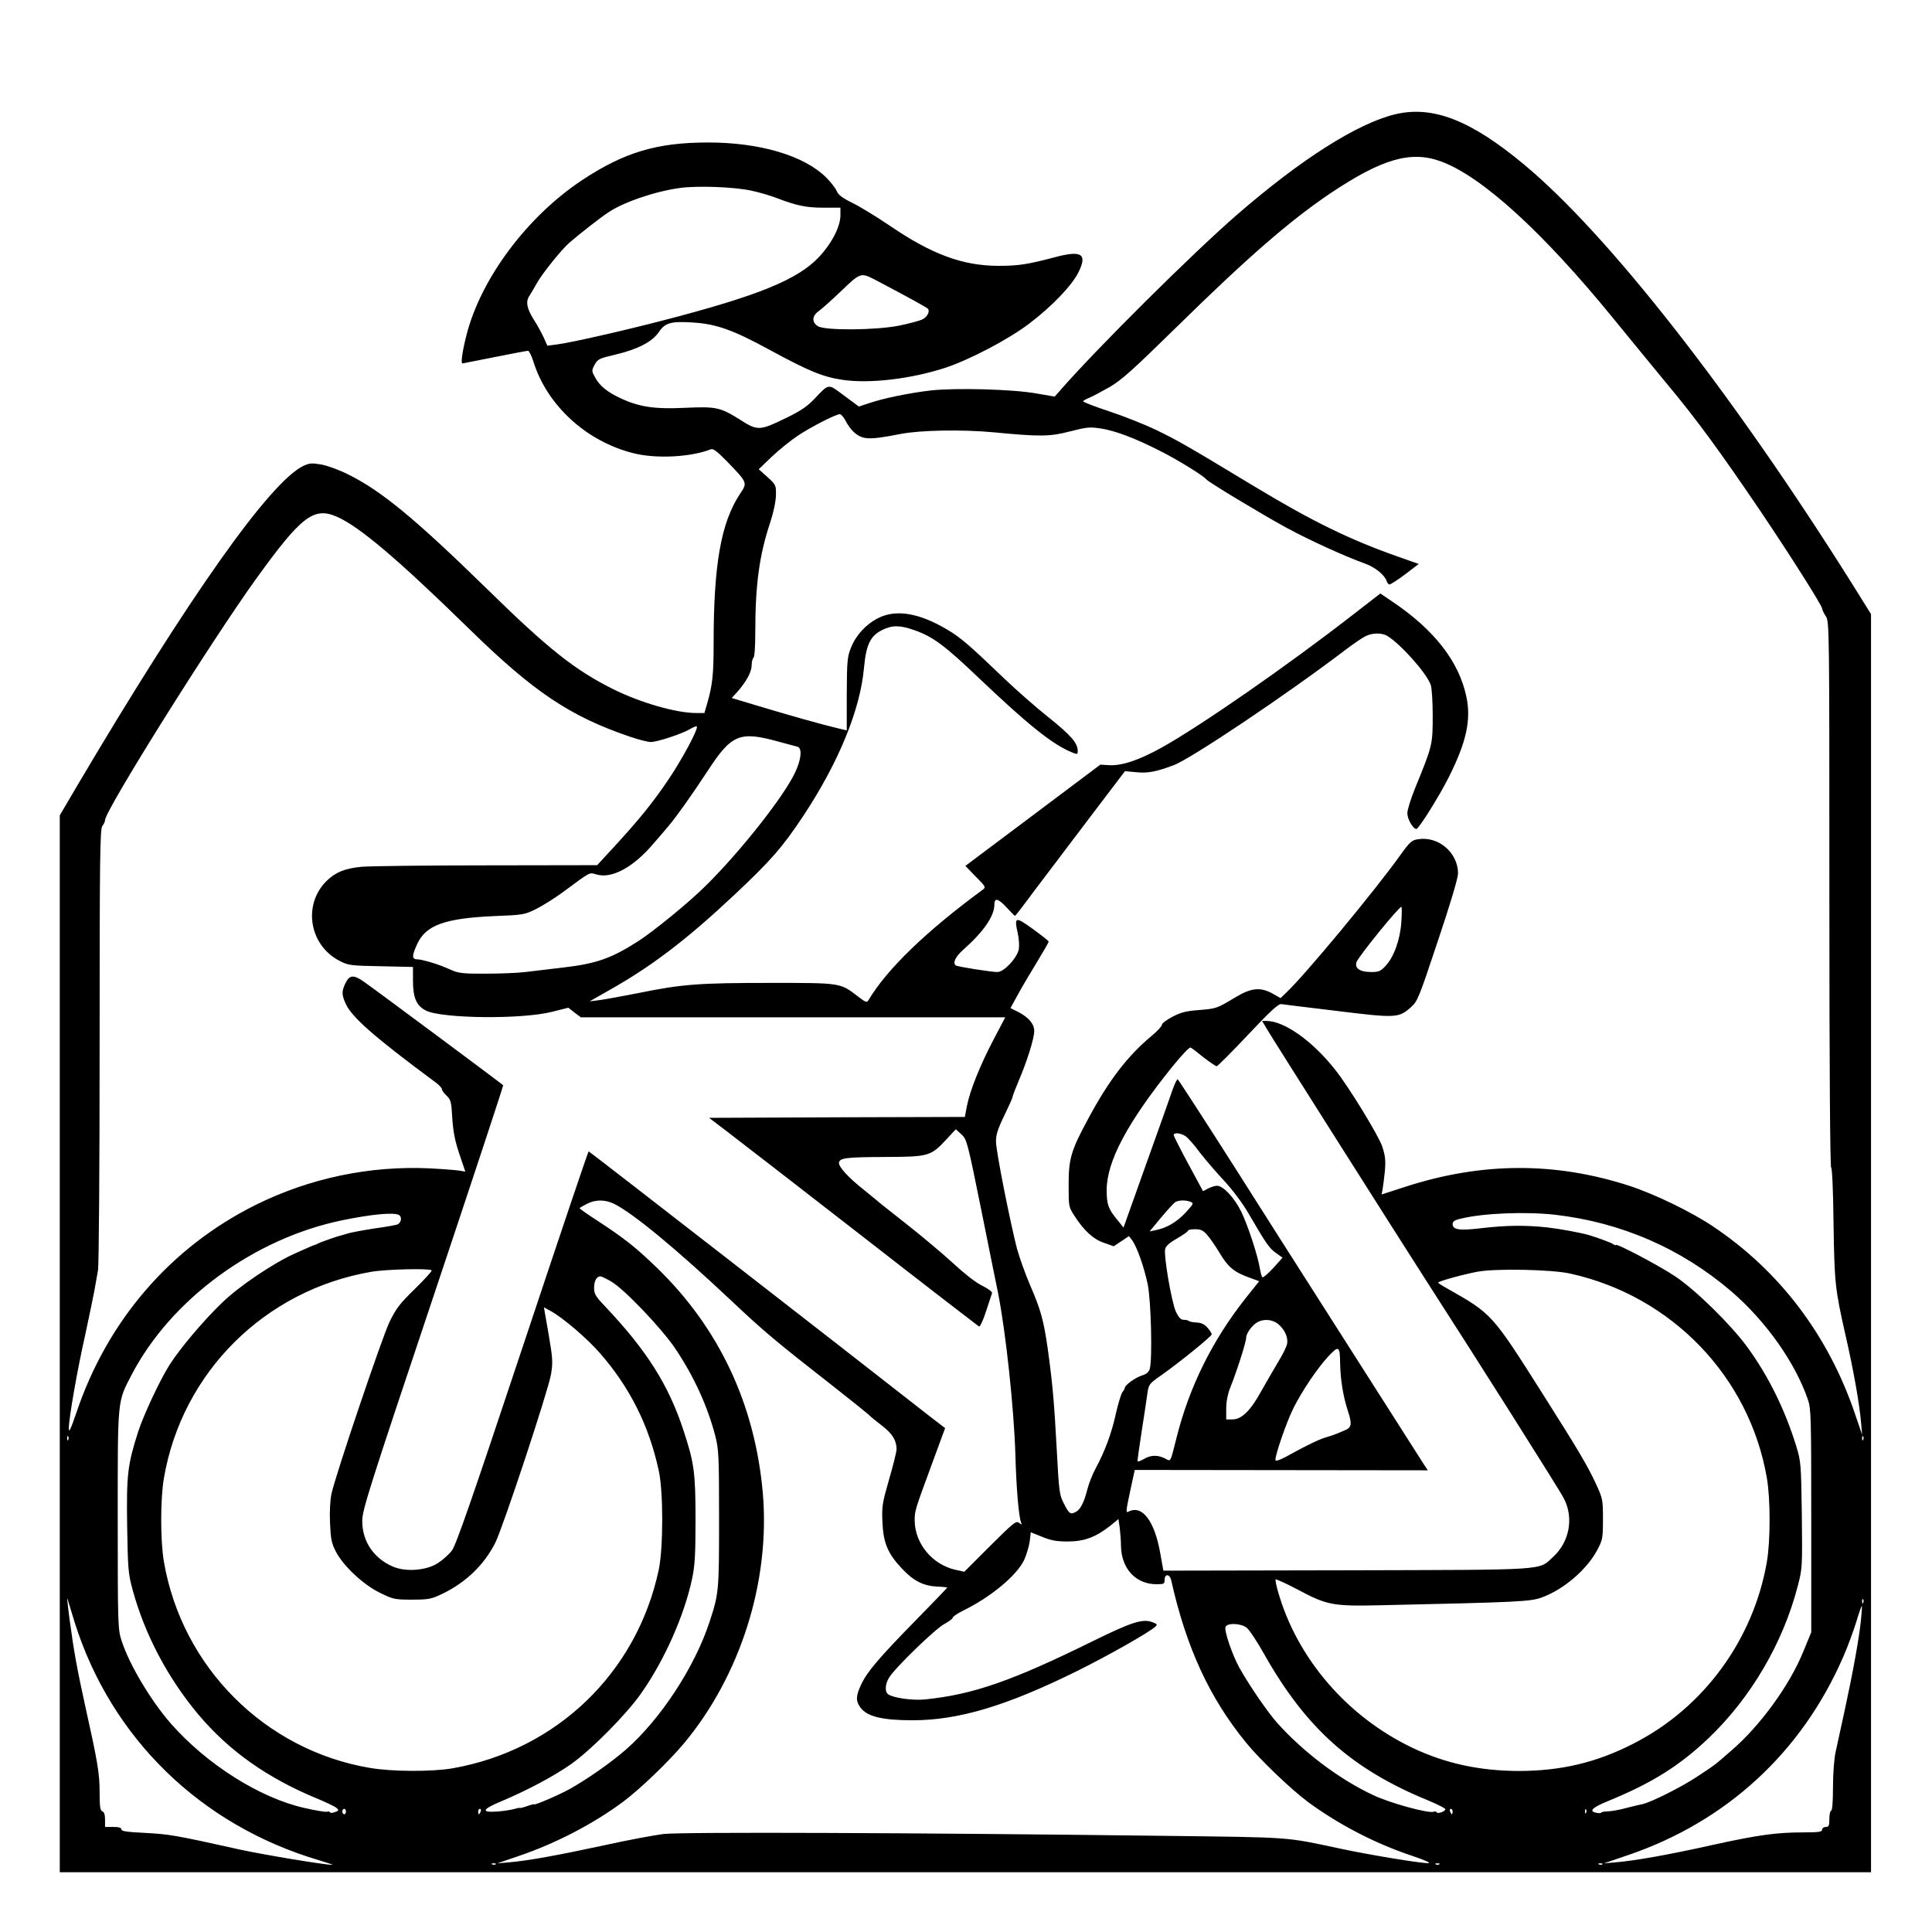 <?xml version="1.0" standalone="no"?>
<!DOCTYPE svg PUBLIC "-//W3C//DTD SVG 20010904//EN"
 "http://www.w3.org/TR/2001/REC-SVG-20010904/DTD/svg10.dtd">
<svg version="1.0" xmlns="http://www.w3.org/2000/svg"
 width="2048pt" height="2048pt" viewBox="0 0 2048 2048"
 preserveAspectRatio="xMidYMid meet">
<g transform="translate(0,2048) scale(0.192,-0.192)"
fill="#000000" stroke="none">
<path d="M7700 10035 c-207 -51 -515 -246 -866 -550 -245 -212 -776 -739 -981
-974 l-30 -34 -99 17 c-131 24 -447 32 -585 17 -120 -14 -265 -44 -343 -71
l-54 -18 -81 60 c-92 68 -81 70 -166 -19 -38 -40 -76 -66 -155 -104 -146 -71
-157 -72 -255 -9 -108 68 -131 73 -305 65 -166 -8 -252 5 -354 53 -75 35 -116
69 -141 116 -19 35 -19 37 -2 69 17 31 25 35 115 56 123 29 204 71 240 125 34
51 68 60 189 52 128 -8 221 -41 424 -152 212 -115 291 -148 398 -164 149 -23
377 4 567 65 134 44 349 156 465 244 126 95 238 212 274 286 50 101 15 121
-133 81 -148 -39 -198 -47 -309 -47 -197 0 -369 63 -604 224 -70 47 -161 103
-202 123 -57 28 -79 45 -88 67 -7 16 -32 48 -56 72 -121 122 -366 195 -653
195 -283 0 -463 -54 -695 -207 -305 -202 -561 -545 -640 -858 -22 -86 -32
-155 -22 -155 2 0 82 16 177 35 95 19 179 35 185 35 6 0 19 -26 29 -57 75
-243 291 -442 551 -508 123 -32 318 -23 429 21 14 5 34 -10 92 -69 113 -118
111 -114 69 -178 -104 -158 -145 -388 -145 -820 0 -177 -6 -233 -35 -334 l-16
-55 -44 0 c-112 0 -309 57 -460 132 -212 106 -356 220 -695 552 -397 388 -584
542 -765 632 -49 25 -117 50 -151 56 -52 9 -65 8 -98 -7 -185 -88 -632 -721
-1255 -1775 l-91 -155 0 -2917 0 -2918 5000 0 5000 0 0 3473 0 3473 -106 170
c-657 1046 -1343 1924 -1808 2311 -296 247 -507 329 -716 278z m254 -259 c225
-81 564 -390 952 -866 82 -101 218 -266 301 -367 161 -193 290 -370 509 -693
164 -243 344 -527 344 -543 0 -7 9 -25 20 -42 20 -30 20 -50 20 -1537 0 -955
4 -1508 10 -1508 5 0 11 -119 13 -303 5 -333 8 -364 65 -617 45 -195 78 -383
87 -487 l6 -68 -41 120 c-147 431 -416 785 -780 1029 -120 81 -324 180 -465
226 -408 132 -811 131 -1231 -4 l-136 -44 5 27 c3 16 9 61 13 102 5 61 2 85
-15 137 -21 61 -184 328 -259 422 -125 159 -281 270 -380 270 l-24 0 28 -47
c24 -42 742 -1175 879 -1388 274 -425 736 -1155 759 -1201 56 -107 31 -240
-58 -322 -84 -77 -11 -72 -1142 -75 l-1011 -2 -17 95 c-31 179 -100 270 -175
231 -16 -9 -15 2 8 110 l26 120 809 -1 809 -1 -18 27 c-16 26 -339 531 -605
949 -74 116 -273 428 -442 695 -170 267 -312 486 -316 488 -4 1 -17 -26 -29
-60 -12 -35 -77 -220 -146 -411 l-124 -348 -36 45 c-48 58 -57 84 -57 162 0
158 113 371 362 681 53 65 95 110 102 106 6 -3 39 -28 72 -55 34 -26 66 -48
71 -48 6 0 83 78 172 172 123 131 168 172 184 171 12 -2 152 -19 310 -38 324
-40 340 -39 407 21 37 33 44 52 149 367 69 205 111 347 111 372 -1 115 -109
207 -222 188 -34 -5 -45 -15 -100 -92 -139 -194 -525 -660 -627 -755 l-31 -30
-42 24 c-68 38 -119 34 -208 -20 -102 -61 -103 -62 -202 -70 -69 -5 -99 -13
-145 -37 -32 -17 -58 -36 -58 -44 0 -8 -25 -35 -55 -60 -136 -113 -239 -248
-353 -461 -94 -174 -107 -218 -107 -362 0 -121 0 -123 32 -172 53 -82 104
-129 163 -149 l54 -19 42 28 42 28 17 -22 c27 -36 67 -150 87 -246 18 -92 26
-410 11 -465 -6 -18 -18 -29 -45 -37 -36 -12 -93 -53 -93 -68 0 -4 -6 -15 -13
-23 -7 -9 -23 -62 -36 -118 -23 -107 -60 -207 -111 -302 -17 -31 -38 -83 -46
-115 -19 -74 -38 -112 -63 -126 -31 -16 -37 -13 -66 43 -26 50 -28 61 -41 307
-14 259 -23 359 -50 555 -22 151 -38 211 -95 342 -27 62 -60 155 -74 205 -39
152 -116 539 -116 591 -1 37 9 69 45 143 25 52 46 98 46 103 0 5 15 45 34 90
46 107 86 234 86 275 0 40 -30 75 -89 106 l-42 21 42 77 c23 42 71 123 106
180 34 56 63 106 63 110 0 4 -40 35 -88 70 -97 70 -103 68 -83 -24 7 -29 9
-69 6 -88 -10 -49 -82 -126 -118 -126 -33 0 -218 29 -229 36 -20 13 -4 48 40
87 112 99 172 186 172 249 0 40 21 35 69 -17 23 -25 43 -45 45 -45 2 0 50 62
106 138 57 75 193 255 302 399 l199 262 65 -6 c62 -6 108 3 204 39 96 36 624
390 950 638 41 31 89 64 107 73 37 20 89 21 120 4 70 -40 217 -203 242 -271 6
-15 11 -92 11 -171 0 -159 -1 -165 -96 -397 -24 -59 -44 -122 -44 -141 0 -32
31 -87 50 -87 13 0 127 182 180 288 96 192 123 314 96 442 -41 195 -178 371
-413 528 l-62 42 -151 -117 c-368 -286 -839 -612 -1055 -733 -128 -71 -219
-101 -290 -98 l-50 3 -373 -280 -372 -279 57 -59 c56 -56 57 -59 38 -73 -312
-229 -529 -439 -630 -609 -9 -15 -15 -13 -58 20 -99 76 -91 75 -483 75 -395 0
-488 -7 -724 -55 -91 -18 -190 -36 -220 -40 l-55 -7 109 62 c231 130 425 277
686 522 207 194 271 268 387 443 194 294 312 583 333 813 12 129 34 177 100
210 56 28 98 28 180 -1 103 -37 165 -83 361 -270 264 -251 399 -359 502 -402
36 -15 37 -15 37 7 0 42 -38 86 -162 185 -68 54 -177 150 -243 213 -192 184
-241 227 -316 271 -155 92 -282 113 -381 63 -67 -34 -123 -95 -150 -164 -20
-50 -22 -73 -23 -256 l0 -200 -50 12 c-78 18 -266 71 -432 121 l-153 46 31 34
c51 58 79 111 79 147 0 19 5 38 10 41 6 4 10 63 10 143 0 263 23 426 82 603
19 58 31 116 32 151 1 56 0 58 -47 101 l-48 43 73 70 c40 38 105 90 144 116
74 49 209 118 231 118 7 0 21 -17 32 -37 10 -21 30 -48 43 -60 49 -45 84 -47
261 -12 111 21 338 25 512 9 258 -25 312 -24 423 5 93 24 109 25 170 16 80
-13 183 -51 323 -122 93 -46 246 -140 259 -159 10 -14 307 -193 439 -265 132
-72 331 -162 440 -201 53 -19 106 -62 117 -96 3 -10 10 -18 16 -18 6 0 45 25
86 56 l75 57 -119 42 c-259 91 -470 194 -780 381 -381 230 -426 256 -547 315
-66 32 -185 79 -264 105 -79 26 -143 51 -143 55 0 3 15 12 33 19 17 7 68 34
112 59 67 39 126 92 370 331 393 386 628 590 851 740 284 190 443 236 608 176z
m-3810 -161 c44 -9 109 -28 145 -42 110 -42 162 -53 259 -53 l92 0 0 -42 c0
-62 -47 -154 -119 -231 -117 -124 -335 -213 -851 -347 -234 -61 -522 -126
-595 -135 l-53 -7 -20 45 c-11 24 -36 70 -56 101 -38 60 -45 99 -22 131 7 11
26 43 41 70 30 53 136 185 179 222 54 47 173 140 213 166 83 57 262 118 398
136 95 13 292 6 389 -14z m697 -498 c171 -90 279 -149 283 -156 11 -17 -7 -47
-34 -59 -16 -7 -72 -22 -125 -33 -130 -26 -412 -28 -450 -3 -35 23 -32 58 8
85 17 13 70 60 117 105 114 109 111 108 201 61z m-2986 -1301 c124 -52 337
-232 740 -626 353 -345 554 -479 884 -591 47 -16 98 -29 114 -29 35 0 170 44
216 71 18 11 36 18 38 15 11 -10 -81 -182 -157 -294 -88 -130 -162 -221 -300
-371 l-93 -101 -611 -1 c-336 0 -647 -4 -691 -8 -92 -9 -143 -30 -193 -79
-131 -131 -95 -353 72 -440 49 -25 59 -27 229 -30 l177 -4 0 -76 c0 -95 20
-139 72 -165 90 -44 526 -49 694 -7 l92 23 34 -27 35 -26 1171 0 1172 0 -64
-122 c-77 -147 -130 -281 -147 -365 l-12 -63 -706 -2 -706 -3 105 -80 c58 -44
391 -302 740 -573 349 -272 640 -496 645 -499 6 -2 24 36 39 84 16 49 31 93
33 100 3 7 -21 25 -56 42 -36 18 -98 67 -155 120 -52 48 -168 146 -258 217
-89 70 -165 130 -168 134 -3 3 -35 29 -71 58 -83 65 -141 128 -137 150 5 26
40 30 258 31 238 1 249 4 336 98 l51 55 31 -28 c30 -28 33 -38 113 -434 45
-223 85 -423 90 -445 43 -221 87 -634 95 -889 5 -185 18 -338 31 -374 6 -15 5
-15 -11 -3 -16 13 -30 1 -160 -128 l-142 -142 -50 11 c-127 29 -222 144 -224
270 0 55 0 56 93 308 l75 204 -82 63 c-458 359 -1882 1465 -1886 1465 -3 0
-167 -487 -365 -1082 -282 -847 -367 -1091 -390 -1122 -17 -22 -53 -54 -80
-71 -64 -40 -178 -48 -247 -17 -106 46 -168 140 -168 251 0 60 34 168 391
1234 215 643 389 1170 387 1172 -11 11 -732 547 -771 573 -56 39 -78 36 -101
-12 -20 -43 -20 -61 3 -112 34 -74 159 -184 497 -434 18 -14 34 -30 34 -37 0
-7 12 -23 26 -36 23 -22 26 -33 31 -123 5 -74 14 -124 39 -198 l33 -98 -28 5
c-16 3 -91 9 -167 13 -332 16 -665 -54 -963 -202 -470 -234 -819 -639 -990
-1149 -32 -93 -41 -112 -41 -83 0 53 46 318 90 513 20 94 43 202 50 240 7 39
16 92 21 118 5 27 9 578 9 1241 0 1033 2 1195 15 1212 8 10 15 25 15 33 1 54
581 980 834 1332 247 342 316 397 441 345z m2440 -1243 c50 -13 98 -26 108
-29 27 -8 21 -70 -13 -142 -63 -134 -304 -439 -495 -627 -90 -90 -290 -253
-375 -307 -146 -93 -229 -122 -410 -143 -74 -9 -169 -20 -210 -25 -41 -5 -139
-9 -218 -9 -112 -1 -151 3 -180 16 -20 9 -39 17 -42 18 -3 1 -12 4 -20 8 -46
18 -114 37 -135 37 -32 0 -32 19 -1 86 48 103 152 141 427 153 158 6 166 8
229 39 36 18 101 59 145 91 164 121 145 111 191 99 83 -23 201 41 309 168 28
32 66 76 85 99 40 46 133 177 220 310 129 197 174 216 385 158z m3442 -995
c-6 -97 -41 -196 -88 -245 -26 -28 -37 -33 -77 -33 -64 0 -95 21 -82 56 14 35
233 304 247 304 3 0 3 -37 0 -82z m-1192 -1184 c13 -8 49 -49 79 -90 31 -40
92 -111 135 -157 48 -52 100 -121 136 -183 95 -163 113 -190 151 -216 l35 -25
-51 -57 c-29 -31 -55 -54 -60 -51 -4 2 -10 24 -14 47 -11 71 -66 238 -103 315
-38 77 -99 143 -134 143 -11 0 -33 -7 -49 -15 l-28 -15 -81 150 c-45 83 -81
155 -81 160 0 15 38 12 65 -6z m-3152 -375 c106 -54 340 -247 642 -531 181
-171 248 -227 550 -463 105 -82 199 -158 209 -167 9 -10 43 -38 76 -63 57 -44
80 -81 80 -130 0 -12 -18 -87 -41 -165 -38 -133 -41 -150 -37 -239 5 -114 30
-173 110 -257 62 -66 117 -93 191 -97 31 -1 57 -4 57 -5 0 -2 -78 -83 -173
-180 -203 -207 -272 -288 -303 -357 -29 -61 -30 -89 -4 -125 36 -50 119 -71
288 -71 253 0 516 78 907 271 170 84 403 216 434 246 12 11 10 15 -15 24 -54
21 -112 3 -324 -101 -454 -224 -668 -298 -933 -325 -69 -7 -179 9 -204 29 -19
14 -16 57 6 92 34 55 255 269 304 295 26 14 47 30 47 35 0 6 26 24 57 39 153
75 296 194 337 279 13 29 27 75 31 103 l6 51 62 -25 c49 -20 79 -26 142 -26
91 0 155 24 235 87 l45 37 7 -48 c3 -26 7 -72 7 -102 3 -125 82 -210 197 -210
40 0 44 2 44 25 0 34 28 32 36 -2 83 -371 211 -650 414 -898 75 -92 246 -256
340 -326 168 -124 371 -230 575 -298 75 -25 109 -41 90 -41 -47 0 -325 46
-484 80 -311 66 -253 62 -981 71 -1364 17 -2656 22 -2758 10 -53 -7 -199 -34
-325 -62 -255 -55 -419 -85 -523 -94 l-69 -6 120 41 c206 70 414 179 575 299
93 69 252 222 335 321 313 375 477 894 437 1378 -42 492 -241 917 -588 1252
-113 109 -177 160 -321 254 -57 37 -103 69 -103 72 0 2 17 12 38 23 49 26 103
26 155 0z m3181 12 c18 -7 15 -12 -28 -59 -49 -52 -104 -85 -165 -97 l-34 -7
63 76 c35 42 71 81 79 86 19 11 58 12 85 1z m-4372 -72 c19 -10 14 -45 -9 -53
-8 -3 -62 -13 -121 -21 -59 -9 -125 -21 -147 -27 -22 -7 -42 -12 -45 -13 -16
-3 -117 -39 -125 -44 -5 -3 -12 -6 -15 -7 -6 -1 -37 -14 -112 -48 -117 -52
-307 -180 -398 -268 -106 -101 -237 -257 -294 -347 -54 -85 -144 -278 -174
-371 -58 -183 -64 -235 -60 -518 4 -243 6 -263 31 -356 68 -247 194 -484 361
-684 171 -203 383 -353 663 -468 48 -20 94 -42 102 -50 13 -11 11 -15 -10 -22
-13 -5 -25 -6 -27 -1 -2 4 -9 6 -16 3 -7 -3 -64 7 -126 21 -245 55 -539 241
-736 465 -112 128 -231 328 -273 459 -20 62 -21 85 -21 667 0 676 -3 647 77
801 217 416 676 753 1165 853 160 33 281 44 310 29z m6383 1 c366 -42 699
-187 976 -425 189 -163 350 -391 420 -594 18 -51 19 -94 19 -670 l0 -616 -44
-107 c-76 -187 -239 -411 -399 -548 -97 -84 -81 -72 -188 -143 -86 -57 -256
-142 -301 -151 -12 -2 -52 -12 -88 -21 -35 -10 -81 -18 -102 -19 -21 0 -38 -4
-38 -7 0 -3 -11 -4 -25 -1 -46 8 -26 29 68 67 239 98 393 195 552 347 232 222
410 525 491 840 25 96 25 104 22 391 -4 284 -5 294 -31 380 -62 201 -155 390
-272 549 -91 124 -284 313 -395 387 -89 60 -330 187 -330 174 0 -3 -6 -1 -12
4 -11 8 -77 33 -133 50 -48 14 -156 34 -232 43 -122 13 -223 12 -363 -4 -123
-15 -160 -9 -160 23 0 14 11 22 48 30 123 30 355 39 517 21z m-1919 -113 c16
-18 46 -62 67 -97 46 -78 80 -106 159 -135 l60 -22 -75 -94 c-185 -234 -312
-492 -382 -773 -35 -139 -30 -129 -64 -111 -40 20 -79 19 -118 -5 -19 -11 -33
-15 -33 -9 0 6 11 82 24 168 14 86 27 179 31 206 7 48 9 52 78 100 102 72 277
214 277 225 0 5 -10 21 -23 36 -17 19 -34 28 -61 29 -20 1 -40 5 -43 9 -3 3
-16 6 -28 6 -15 0 -27 12 -42 43 -24 49 -69 312 -60 348 4 17 26 36 67 59 33
19 60 38 60 43 0 4 18 7 39 7 31 0 44 -6 67 -33z m-4283 -194 c4 -3 -38 -49
-92 -102 -85 -83 -104 -108 -141 -184 -41 -86 -296 -839 -320 -948 -7 -33 -11
-97 -8 -160 4 -89 8 -112 32 -158 41 -80 150 -182 243 -228 74 -36 81 -38 177
-38 93 0 106 3 166 31 133 64 233 161 295 284 43 87 291 836 307 928 11 67 10
87 -13 222 l-26 149 40 -22 c69 -39 200 -151 271 -233 164 -188 270 -400 323
-647 26 -117 25 -428 0 -547 -121 -569 -564 -995 -1137 -1096 -114 -20 -336
-19 -458 2 -579 98 -1037 556 -1137 1138 -20 115 -20 347 0 462 100 584 557
1038 1145 1139 79 14 322 20 333 8z m6287 -18 c560 -124 989 -569 1085 -1129
20 -115 20 -347 0 -462 -74 -429 -348 -805 -733 -1002 -205 -106 -403 -153
-639 -153 -214 1 -401 41 -583 127 -362 172 -641 496 -745 867 -9 32 -15 61
-12 64 3 2 56 -22 119 -55 165 -88 194 -94 461 -88 769 17 829 20 892 44 119
44 246 153 303 260 30 57 32 65 32 171 0 108 -1 113 -39 196 -47 101 -95 182
-290 490 -285 450 -282 447 -533 589 -27 15 -48 29 -48 31 0 8 144 47 220 61
102 18 408 12 510 -11z m-5295 -44 c71 -41 278 -258 354 -371 104 -156 177
-316 221 -484 18 -74 20 -109 20 -455 0 -401 -1 -412 -54 -573 -81 -245 -267
-530 -457 -698 -81 -71 -210 -162 -309 -218 -56 -32 -200 -94 -200 -87 0 2
-18 -2 -40 -10 -22 -8 -40 -12 -40 -10 0 2 -15 -1 -32 -6 -18 -5 -61 -12 -95
-14 -91 -6 -81 13 30 59 138 58 288 138 380 203 111 78 308 277 387 391 127
180 236 425 280 627 16 75 20 129 20 328 0 263 -7 315 -65 492 -83 255 -204
446 -437 692 -50 53 -58 66 -58 100 0 38 14 63 35 63 5 0 33 -13 60 -29z
m3679 -232 c38 -30 59 -76 52 -112 -3 -17 -26 -62 -50 -101 -23 -39 -65 -111
-92 -159 -59 -108 -109 -157 -159 -157 l-35 0 0 60 c0 37 8 79 21 112 38 95
89 255 89 278 0 25 32 70 63 87 34 19 81 15 111 -8z m345 -224 c2 -87 17 -179
42 -256 25 -75 22 -94 -18 -110 -15 -6 -37 -15 -48 -20 -11 -4 -42 -15 -70
-23 -27 -9 -97 -43 -155 -75 -73 -41 -106 -55 -108 -46 -5 20 62 214 99 287
47 94 129 216 189 282 62 67 68 64 69 -39z m-7022 -417 c-3 -8 -6 -5 -6 6 -1
11 2 17 5 13 3 -3 4 -12 1 -19z m9910 0 c-3 -8 -6 -5 -6 6 -1 11 2 17 5 13 3
-3 4 -12 1 -19z m-9875 -1008 c202 -640 696 -1121 1350 -1314 46 -14 79 -25
73 -25 -34 -2 -376 55 -510 84 -358 80 -392 85 -522 92 -102 5 -133 9 -133 20
0 9 -14 13 -45 13 l-45 0 0 40 c0 27 -5 43 -15 46 -12 5 -15 26 -15 106 0 104
-11 168 -80 478 -43 195 -63 304 -85 470 -15 113 -17 143 -8 105 3 -11 19 -63
35 -115z m9875 108 c-3 -8 -6 -5 -6 6 -1 11 2 17 5 13 3 -3 4 -12 1 -19z m-12
-90 c-9 -97 -45 -295 -89 -498 -20 -91 -43 -196 -51 -234 -9 -40 -15 -122 -15
-197 0 -79 -4 -129 -10 -129 -5 0 -10 -20 -10 -45 0 -38 -3 -45 -20 -45 -11 0
-20 -7 -20 -15 0 -12 -18 -15 -102 -15 -149 0 -251 -14 -501 -69 -242 -54
-427 -87 -534 -96 l-68 -6 135 46 c544 186 958 568 1187 1095 23 52 54 137 70
187 15 51 30 93 32 93 2 0 0 -33 -4 -72z m-3392 -48 c14 -11 58 -77 96 -145
233 -412 484 -636 909 -810 50 -21 92 -42 92 -47 0 -12 -44 -28 -48 -17 -2 4
-9 6 -16 3 -28 -11 -243 48 -335 92 -188 88 -386 238 -530 399 -53 60 -151
202 -209 305 -38 69 -84 203 -76 224 9 24 85 21 117 -4z m-4973 -1015 c0 -8
-4 -15 -10 -15 -5 0 -10 7 -10 15 0 8 5 15 10 15 6 0 10 -7 10 -15z m744 0
c-4 -8 -8 -15 -10 -15 -2 0 -4 7 -4 15 0 8 4 15 10 15 5 0 7 -7 4 -15z m5366
0 c0 -8 -2 -15 -4 -15 -2 0 -6 7 -10 15 -3 8 -1 15 4 15 6 0 10 -7 10 -15z
m737 -7 c-3 -8 -6 -5 -6 6 -1 11 2 17 5 13 3 -3 4 -12 1 -19z m-6020 -284 c-3
-3 -12 -4 -19 -1 -8 3 -5 6 6 6 11 1 17 -2 13 -5z m5210 0 c-3 -3 -12 -4 -19
-1 -8 3 -5 6 6 6 11 1 17 -2 13 -5z m900 0 c-3 -3 -12 -4 -19 -1 -8 3 -5 6 6
6 11 1 17 -2 13 -5z"/>
</g>
</svg>
